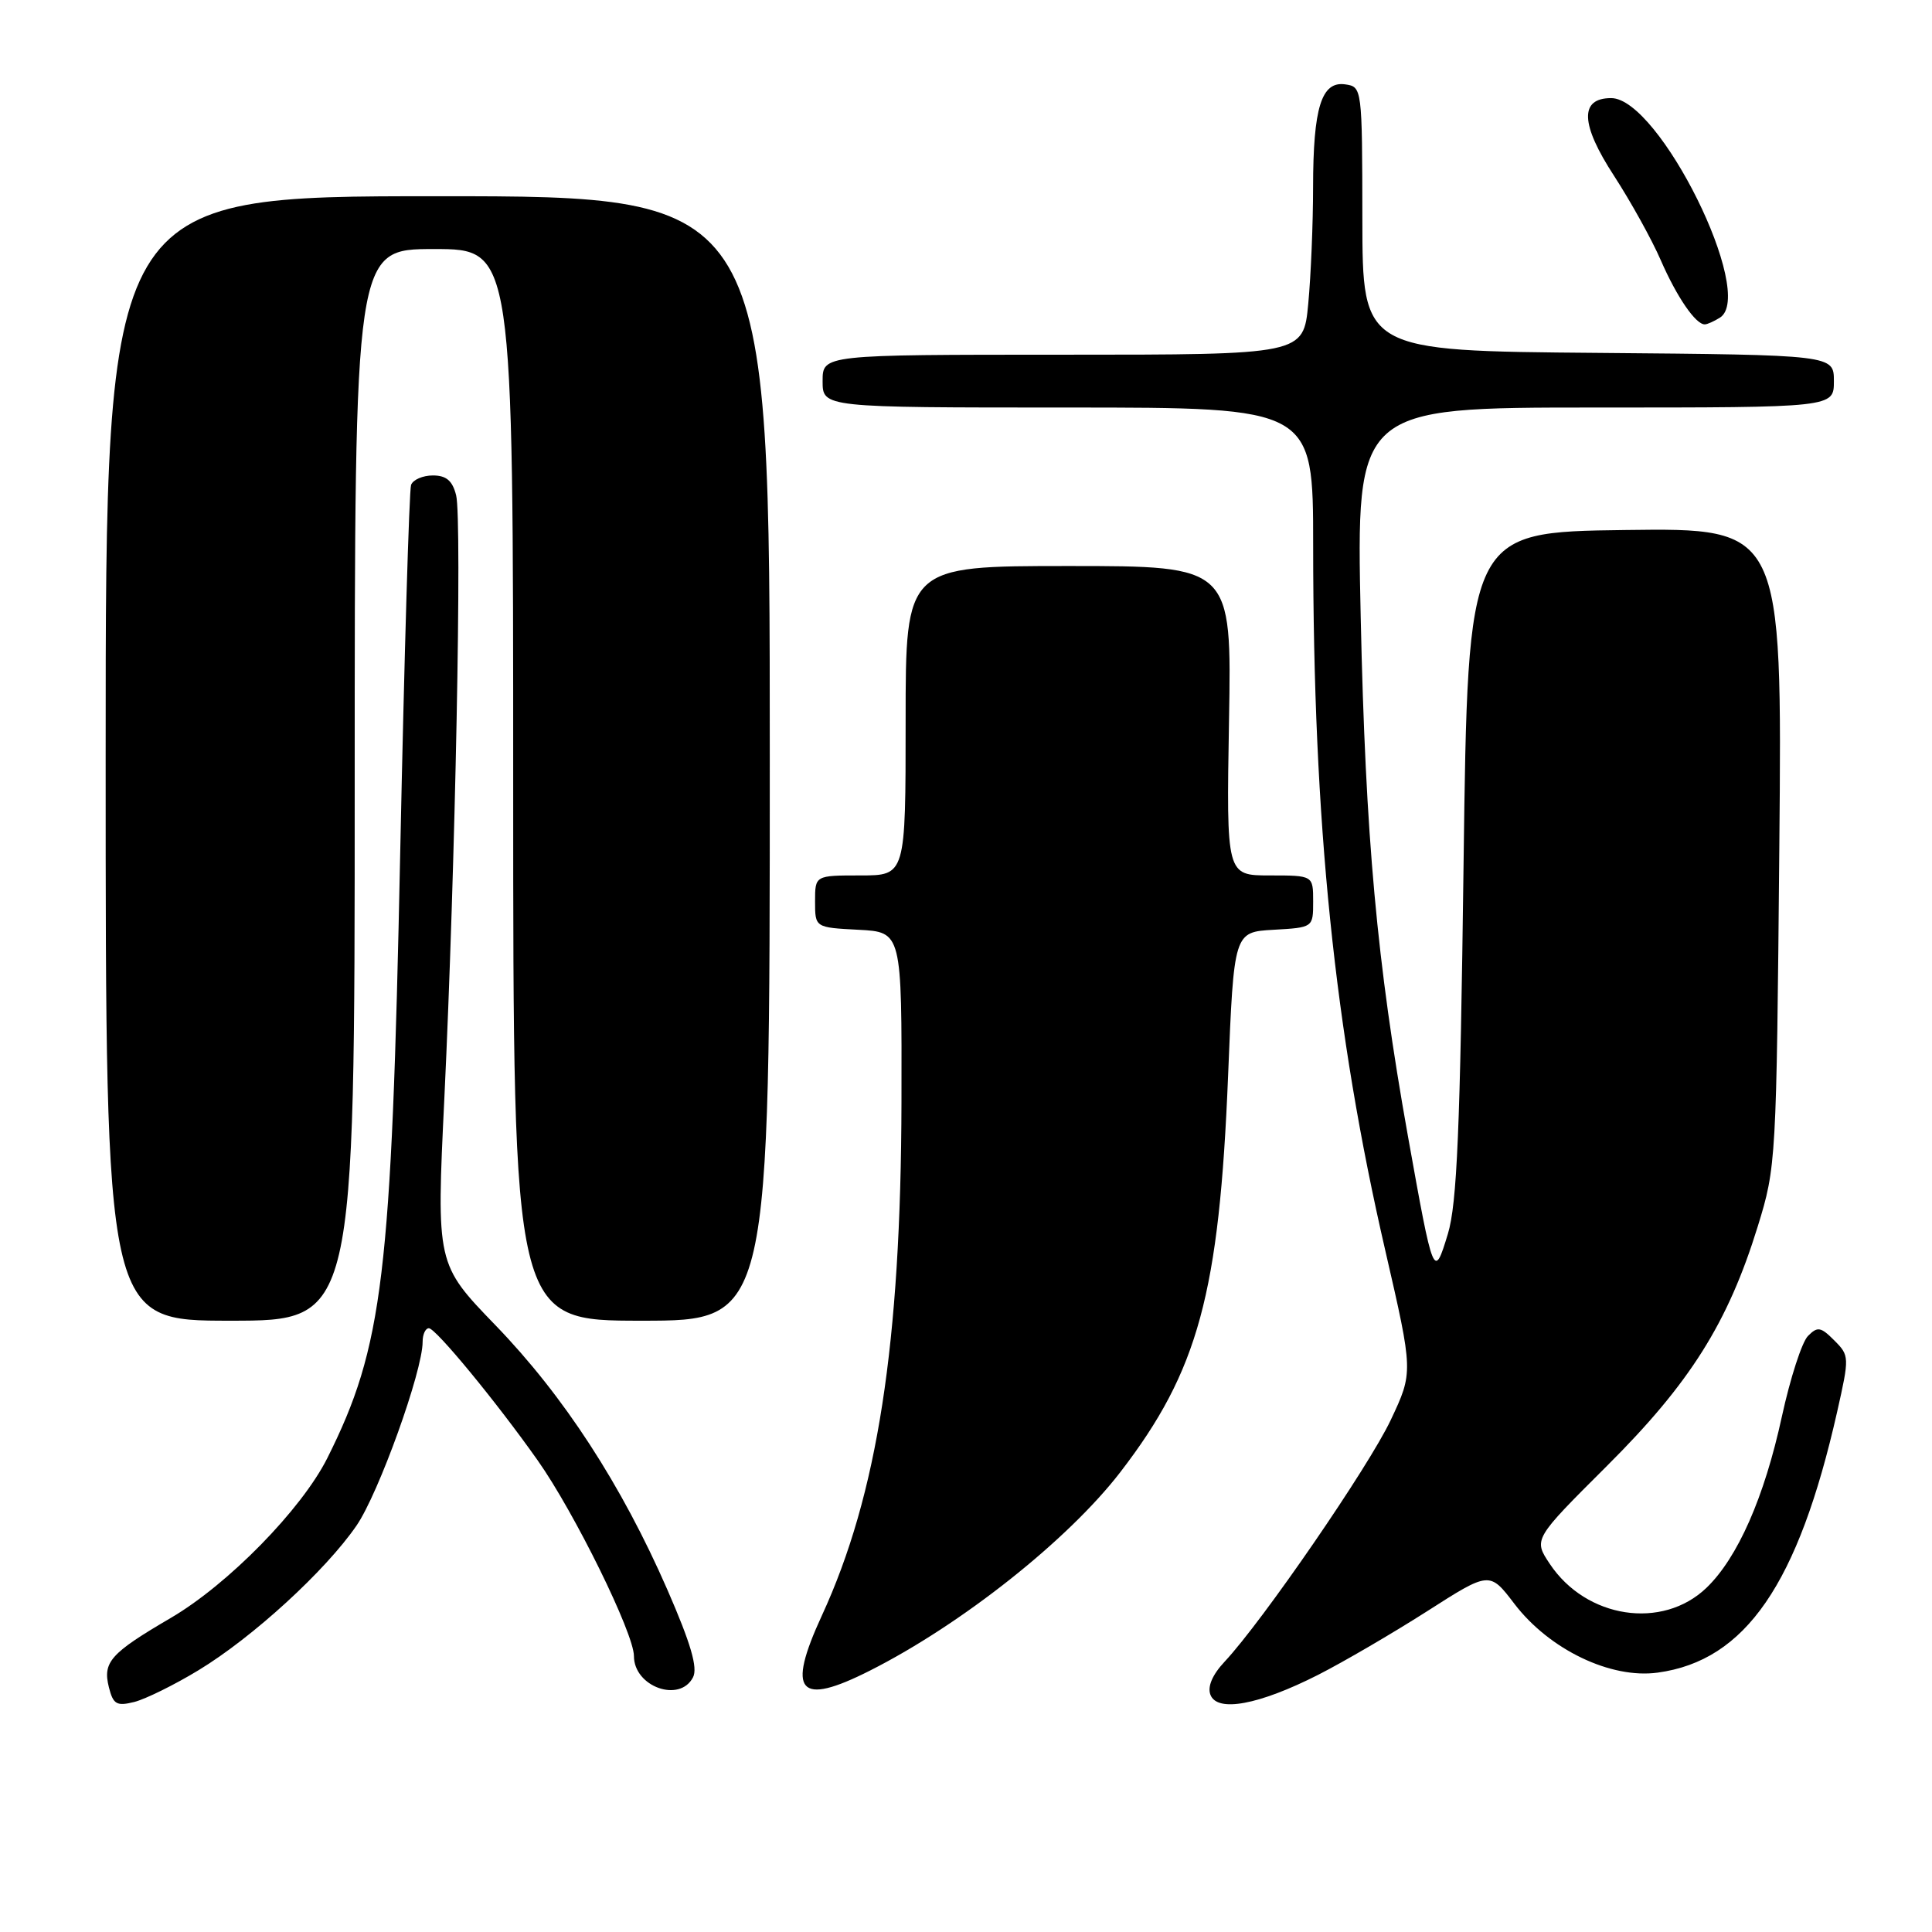 <?xml version="1.0" encoding="UTF-8" standalone="no"?>
<!DOCTYPE svg PUBLIC "-//W3C//DTD SVG 1.1//EN" "http://www.w3.org/Graphics/SVG/1.1/DTD/svg11.dtd" >
<svg xmlns="http://www.w3.org/2000/svg" xmlns:xlink="http://www.w3.org/1999/xlink" version="1.1" viewBox="0 0 256 256">
 <g >
 <path fill="currentColor"
d=" M 26.31 221.31 C 33.50 216.95 43.13 208.13 47.24 202.15 C 50.17 197.89 56.00 181.69 56.00 177.80 C 56.00 176.81 56.37 176.00 56.83 176.00 C 57.74 176.00 65.77 185.75 71.24 193.50 C 76.12 200.41 84.00 216.43 84.00 219.44 C 84.00 223.50 90.07 225.68 91.83 222.25 C 92.48 220.99 91.54 217.78 88.45 210.69 C 82.36 196.74 74.71 184.97 65.66 175.61 C 57.82 167.50 57.82 167.50 58.88 145.50 C 60.33 115.20 61.24 68.81 60.44 65.63 C 59.96 63.70 59.14 63.00 57.36 63.00 C 56.03 63.00 54.73 63.56 54.47 64.25 C 54.22 64.94 53.57 86.88 53.03 113.00 C 51.88 169.17 50.76 178.44 43.37 193.21 C 39.96 200.00 30.23 209.94 22.62 214.39 C 14.62 219.07 13.59 220.23 14.43 223.58 C 15.00 225.84 15.46 226.10 17.79 225.52 C 19.28 225.14 23.12 223.25 26.31 221.31 Z  M 174.65 221.93 C 178.03 220.21 184.52 216.42 189.08 213.51 C 197.38 208.20 197.38 208.20 200.67 212.52 C 205.30 218.58 213.44 222.49 219.66 221.63 C 231.30 220.04 238.27 209.90 243.43 187.08 C 245.07 179.80 245.06 179.62 243.05 177.61 C 241.26 175.81 240.83 175.74 239.56 177.03 C 238.76 177.84 237.21 182.64 236.11 187.69 C 233.78 198.42 230.25 206.42 226.11 210.40 C 220.26 216.00 210.18 214.46 205.36 207.23 C 203.18 203.96 203.18 203.96 212.94 194.23 C 223.94 183.27 228.96 175.30 232.91 162.51 C 235.35 154.62 235.39 153.84 235.77 112.23 C 236.15 69.96 236.15 69.96 215.33 70.23 C 194.50 70.50 194.50 70.50 193.93 114.50 C 193.48 149.69 193.06 159.50 191.85 163.50 C 190.00 169.58 189.94 169.44 186.55 150.50 C 182.44 127.49 180.94 111.01 180.30 81.75 C 179.70 54.00 179.70 54.00 211.35 54.00 C 243.00 54.00 243.00 54.00 243.00 50.51 C 243.00 47.03 243.00 47.03 211.77 46.76 C 180.54 46.50 180.54 46.50 180.52 29.00 C 180.50 11.62 180.48 11.50 178.25 11.18 C 175.10 10.73 174.00 14.24 173.99 24.82 C 173.99 29.59 173.70 36.54 173.35 40.25 C 172.71 47.00 172.71 47.00 140.86 47.00 C 109.00 47.00 109.00 47.00 109.00 50.50 C 109.00 54.00 109.00 54.00 141.50 54.00 C 174.00 54.00 174.00 54.00 174.00 72.25 C 174.01 109.12 176.81 136.47 183.57 165.75 C 187.27 181.82 187.27 181.82 184.28 188.16 C 181.36 194.35 167.29 214.82 162.26 220.19 C 160.65 221.91 159.97 223.49 160.39 224.57 C 161.29 226.93 166.80 225.91 174.65 221.93 Z  M 115.28 221.36 C 127.47 215.20 141.55 204.03 148.46 195.05 C 158.78 181.64 161.56 171.41 162.73 142.50 C 163.50 123.50 163.50 123.50 168.75 123.20 C 174.00 122.90 174.00 122.90 174.00 119.45 C 174.00 116.00 174.00 116.00 168.25 116.00 C 162.50 116.00 162.50 116.00 162.85 95.50 C 163.21 75.00 163.21 75.00 141.60 75.00 C 120.00 75.00 120.00 75.00 120.00 95.50 C 120.00 116.00 120.00 116.00 114.00 116.00 C 108.00 116.00 108.00 116.00 108.00 119.45 C 108.00 122.90 108.00 122.90 113.75 123.20 C 119.50 123.50 119.50 123.50 119.45 146.00 C 119.38 178.02 116.27 198.08 108.91 214.05 C 104.19 224.28 105.82 226.15 115.28 221.36 Z  M 47.00 104.00 C 47.00 33.00 47.00 33.00 57.50 33.00 C 68.00 33.00 68.00 33.00 68.00 104.00 C 68.00 175.00 68.00 175.00 85.00 175.00 C 102.00 175.00 102.00 175.00 102.00 100.50 C 102.00 26.00 102.00 26.00 58.00 26.00 C 14.00 26.00 14.00 26.00 14.00 100.50 C 14.00 175.00 14.00 175.00 30.50 175.00 C 47.00 175.00 47.00 175.00 47.00 104.00 Z  M 227.90 42.09 C 232.74 39.02 219.86 13.00 213.49 13.00 C 209.28 13.00 209.40 16.44 213.87 23.30 C 216.08 26.71 218.88 31.75 220.07 34.50 C 222.19 39.36 224.70 43.02 225.90 42.98 C 226.23 42.98 227.13 42.57 227.90 42.09 Z "/>
</g>
</svg>